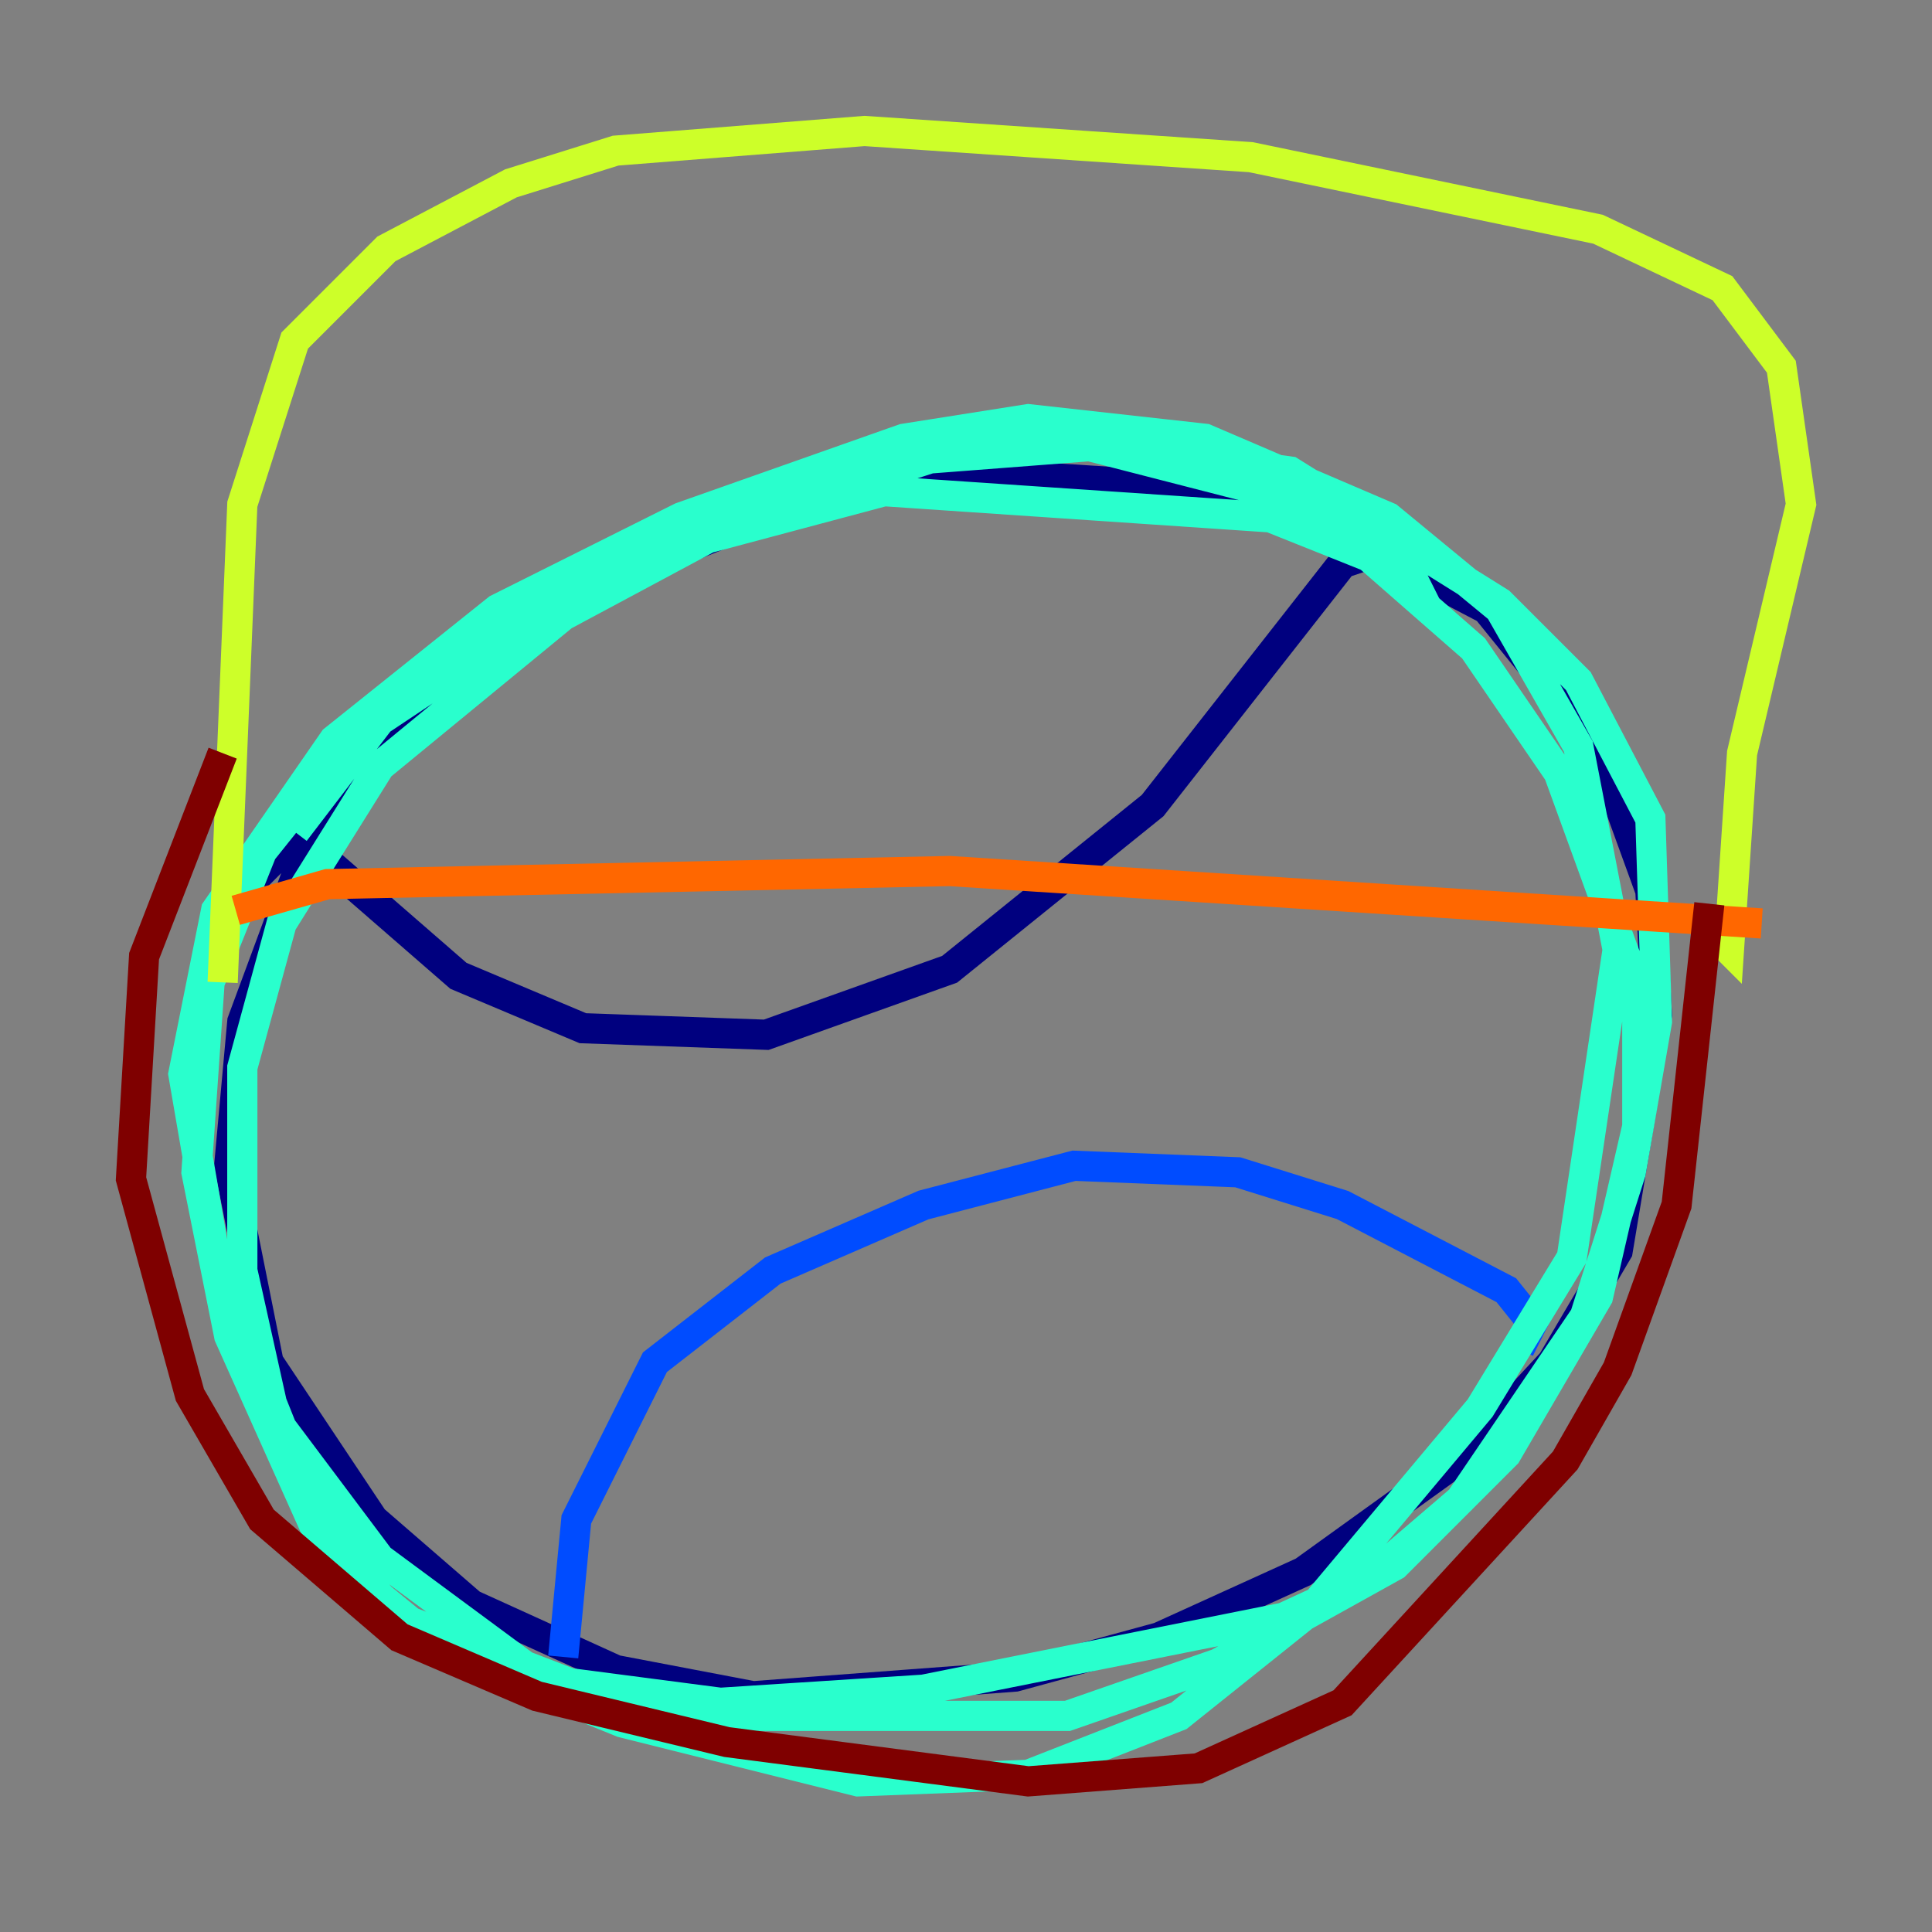 <?xml version="1.0" encoding="utf-8" ?>
<svg baseProfile="tiny" height="128" version="1.2" viewBox="0,0,128,128" width="128" xmlns="http://www.w3.org/2000/svg" xmlns:ev="http://www.w3.org/2001/xml-events" xmlns:xlink="http://www.w3.org/1999/xlink"><rect x="0" y="0" width="128" height="128" fill="#808080" stroke="none"/><defs /><polyline fill="none" points="16.922,58.142 23.864,51.2 38.617,39.051 53.803,32.976 62.915,31.241 76.366,32.108 89.383,35.58 98.495,40.352 105.871,49.464 109.342,59.01 109.776,67.254 107.173,82.875 102.834,90.251 97.193,96.325 86.346,104.136 76.8,108.475 67.254,111.078 49.898,112.38 40.786,110.644 31.241,106.305 24.732,100.664 17.79,90.251 15.186,77.234 16.054,67.688 20.393,55.973 30.373,64.651 38.617,68.122 50.766,68.556 62.915,64.217 76.366,53.37 88.949,37.315 91.552,36.447 89.817,34.712" stroke="#00007f" stroke-width="2" /><polyline fill="none" points="100.664,89.383 101.532,87.647 99.797,85.478 88.949,79.837 82.007,77.668 71.159,77.234 61.18,79.837 51.2,84.176 43.39,90.251 38.183,100.664 37.315,109.776" stroke="#004cff" stroke-width="2" /><polyline fill="none" points="19.525,55.105 25.166,47.729 35.58,40.786 45.559,36.014 58.576,32.542 84.176,34.278 90.685,36.881 97.627,42.956 103.268,51.2 108.475,65.519 108.475,74.63 105.871,85.912 99.797,96.325 92.42,103.702 80.705,110.21 70.725,113.681 43.824,113.681 35.146,110.644 25.166,103.268 18.658,94.59 14.319,83.742 12.149,71.159 14.319,60.312 22.129,49.031 32.976,40.352 45.125,34.278 59.878,29.071 68.122,27.77 79.837,29.071 91.986,34.278 99.363,40.352 104.57,49.464 107.173,62.915 104.136,83.308 98.061,93.288 86.78,106.739 78.102,113.681 68.122,117.586 56.841,118.02 41.22,114.115 29.505,109.342 24.732,105.437 18.658,95.891 16.054,84.176 16.054,70.725 18.658,61.18 25.166,50.766 37.315,40.786 49.464,34.278 61.614,30.373 72.895,29.505 85.478,31.241 99.363,39.919 104.57,45.125 109.342,54.237 109.776,67.688 108.041,77.668 105.003,87.214 96.759,99.363 90.685,104.57 85.044,107.173 61.18,111.946 47.729,112.814 37.749,111.512 26.468,107.173 20.827,101.098 15.186,88.515 13.017,77.668 13.885,65.085 17.356,56.407 24.298,47.729 33.41,40.786 44.691,35.146 56.841,30.807 70.291,29.071 85.478,32.976 93.722,38.617 91.986,35.146" stroke="#29ffcd" stroke-width="2" /><polyline fill="none" points="14.752,65.085 16.054,33.41 19.525,22.563 25.6,16.488 33.844,12.149 40.786,9.98 57.275,8.678 82.875,10.414 105.871,15.186 114.115,19.091 118.02,24.298 119.322,33.41 115.417,49.898 114.549,62.915 113.248,61.614" stroke="#cdff29" stroke-width="2" /><polyline fill="none" points="15.62,60.312 21.695,58.576 62.915,57.709 116.719,61.18" stroke="#ff6700" stroke-width="2" /><polyline fill="none" points="113.248,59.878 111.078,79.837 107.173,90.685 103.702,96.759 88.949,112.814 79.403,117.153 68.122,118.02 48.163,115.417 35.58,112.38 26.468,108.475 17.356,100.664 12.583,92.42 8.678,78.102 9.546,63.349 14.752,49.898" stroke="#7f0000" stroke-width="2" /></svg>